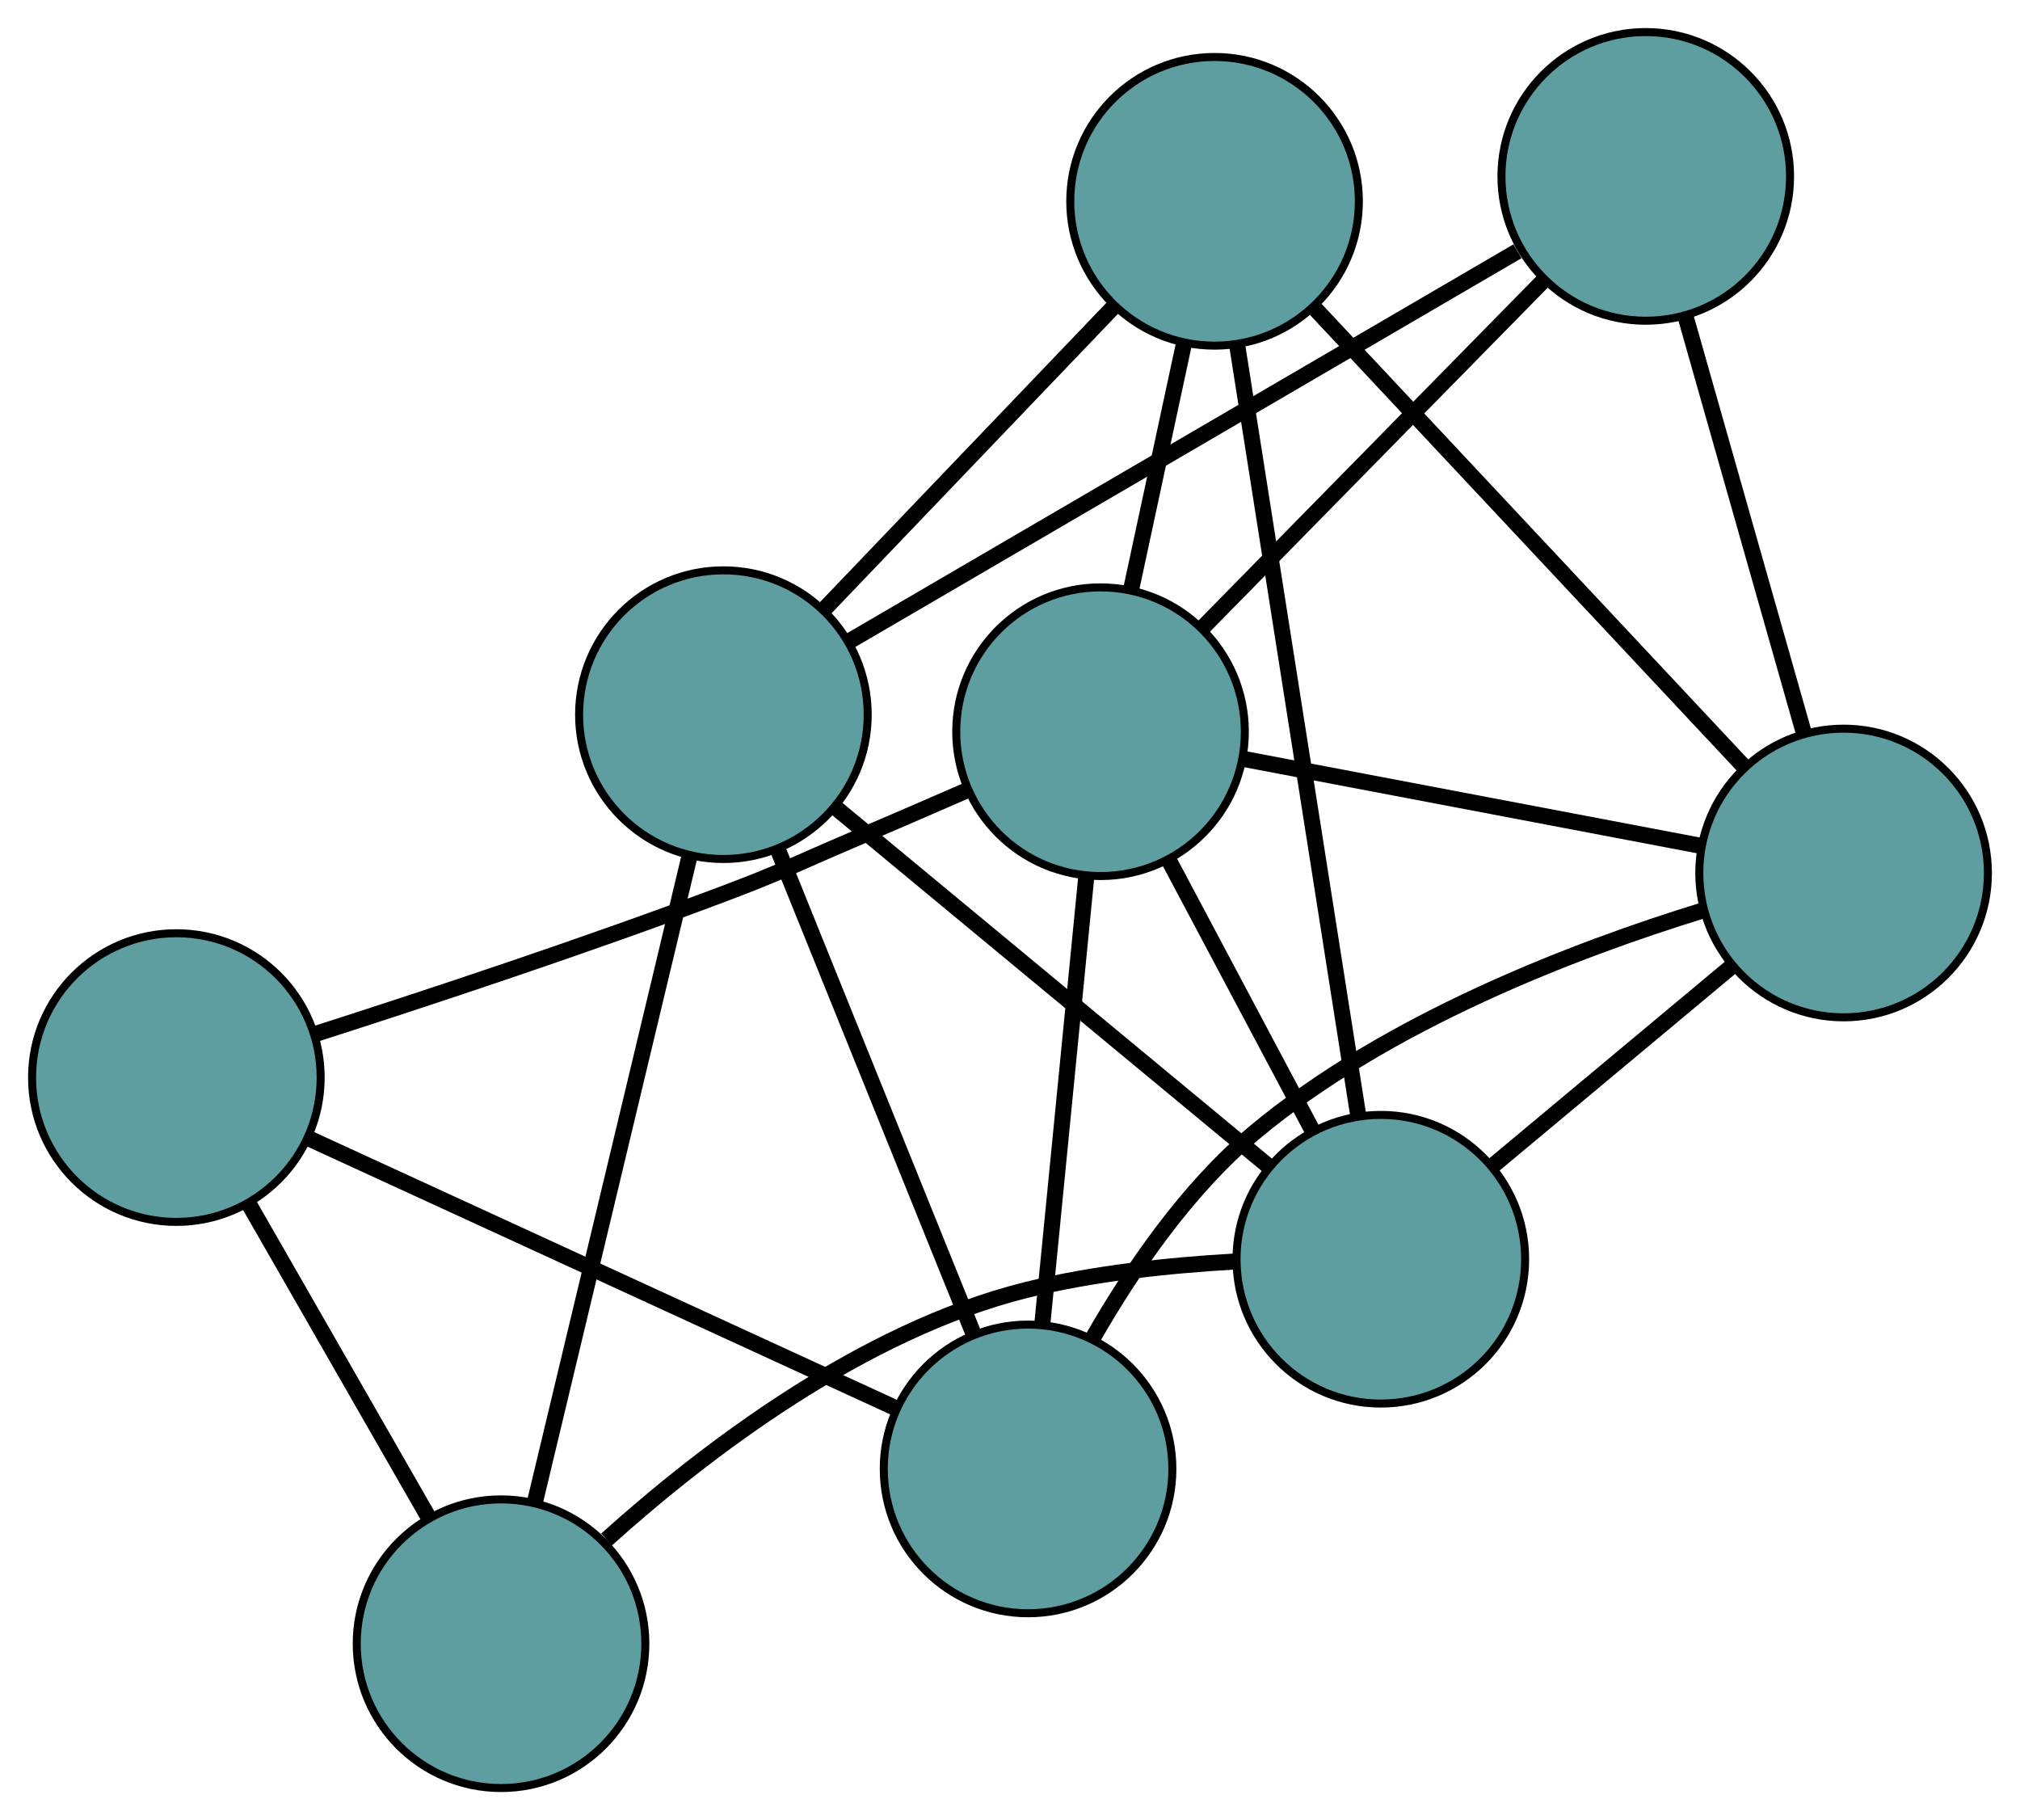<?xml version="1.0" encoding="UTF-8" standalone="no"?>
<!DOCTYPE svg PUBLIC "-//W3C//DTD SVG 1.1//EN"
 "http://www.w3.org/Graphics/SVG/1.1/DTD/svg11.dtd">
<!-- Generated by graphviz version 2.36.0 (20140111.2315)
 -->
<!-- Title: G Pages: 1 -->
<svg width="100%" height="100%"
 viewBox="0.00 0.00 251.98 227.00" xmlns="http://www.w3.org/2000/svg" xmlns:xlink="http://www.w3.org/1999/xlink">
<g id="graph0" class="graph" transform="scale(1 1) rotate(0) translate(4 222.997)">
<title>G</title>
<!-- 0 -->
<g id="node1" class="node"><title>0</title>
<ellipse fill="cadetblue" stroke="black" cx="58.501" cy="-18" rx="18" ry="18"/>
</g>
<!-- 4 -->
<g id="node5" class="node"><title>4</title>
<ellipse fill="cadetblue" stroke="black" cx="168.248" cy="-65.95" rx="18" ry="18"/>
</g>
<!-- 0&#45;&#45;4 -->
<g id="edge1" class="edge"><title>0&#45;&#45;4</title>
<path fill="none" stroke="black" stroke-width="2" d="M71.658,-30.995C83.983,-42.078 103.532,-57.005 124.023,-62.117 132.398,-64.207 141.91,-65.202 149.961,-65.66"/>
</g>
<!-- 5 -->
<g id="node6" class="node"><title>5</title>
<ellipse fill="cadetblue" stroke="black" cx="18" cy="-88.606" rx="18" ry="18"/>
</g>
<!-- 0&#45;&#45;5 -->
<g id="edge2" class="edge"><title>0&#45;&#45;5</title>
<path fill="none" stroke="black" stroke-width="2" d="M49.512,-33.67C42.801,-45.37 33.669,-61.29 26.963,-72.98"/>
</g>
<!-- 7 -->
<g id="node8" class="node"><title>7</title>
<ellipse fill="cadetblue" stroke="black" cx="86.239" cy="-133.866" rx="18" ry="18"/>
</g>
<!-- 0&#45;&#45;7 -->
<g id="edge3" class="edge"><title>0&#45;&#45;7</title>
<path fill="none" stroke="black" stroke-width="2" d="M62.714,-35.598C67.927,-57.375 76.755,-94.249 81.986,-116.103"/>
</g>
<!-- 1 -->
<g id="node2" class="node"><title>1</title>
<ellipse fill="cadetblue" stroke="black" cx="147.508" cy="-197.89" rx="18" ry="18"/>
</g>
<!-- 1&#45;&#45;4 -->
<g id="edge4" class="edge"><title>1&#45;&#45;4</title>
<path fill="none" stroke="black" stroke-width="2" d="M150.305,-180.096C154.264,-154.914 161.459,-109.141 165.429,-83.884"/>
</g>
<!-- 6 -->
<g id="node7" class="node"><title>6</title>
<ellipse fill="cadetblue" stroke="black" cx="225.976" cy="-114.12" rx="18" ry="18"/>
</g>
<!-- 1&#45;&#45;6 -->
<g id="edge5" class="edge"><title>1&#45;&#45;6</title>
<path fill="none" stroke="black" stroke-width="2" d="M160.115,-184.431C174.845,-168.706 199.055,-142.86 213.659,-127.269"/>
</g>
<!-- 1&#45;&#45;7 -->
<g id="edge6" class="edge"><title>1&#45;&#45;7</title>
<path fill="none" stroke="black" stroke-width="2" d="M134.813,-184.624C124.298,-173.636 109.428,-158.098 98.918,-147.115"/>
</g>
<!-- 8 -->
<g id="node9" class="node"><title>8</title>
<ellipse fill="cadetblue" stroke="black" cx="133.284" cy="-131.741" rx="18" ry="18"/>
</g>
<!-- 1&#45;&#45;8 -->
<g id="edge7" class="edge"><title>1&#45;&#45;8</title>
<path fill="none" stroke="black" stroke-width="2" d="M143.696,-180.163C141.656,-170.672 139.149,-159.015 137.107,-149.516"/>
</g>
<!-- 2 -->
<g id="node3" class="node"><title>2</title>
<ellipse fill="cadetblue" stroke="black" cx="124.244" cy="-39.798" rx="18" ry="18"/>
</g>
<!-- 2&#45;&#45;5 -->
<g id="edge8" class="edge"><title>2&#45;&#45;5</title>
<path fill="none" stroke="black" stroke-width="2" d="M107.643,-47.425C87.684,-56.594 54.392,-71.888 34.484,-81.033"/>
</g>
<!-- 2&#45;&#45;6 -->
<g id="edge9" class="edge"><title>2&#45;&#45;6</title>
<path fill="none" stroke="black" stroke-width="2" d="M132.354,-56.171C137.229,-64.682 144.106,-74.734 152.447,-81.714 169.029,-95.591 192.487,-104.544 208.415,-109.448"/>
</g>
<!-- 2&#45;&#45;7 -->
<g id="edge10" class="edge"><title>2&#45;&#45;7</title>
<path fill="none" stroke="black" stroke-width="2" d="M117.449,-56.616C110.574,-73.632 100.002,-99.8 93.103,-116.877"/>
</g>
<!-- 2&#45;&#45;8 -->
<g id="edge11" class="edge"><title>2&#45;&#45;8</title>
<path fill="none" stroke="black" stroke-width="2" d="M126.03,-57.963C127.615,-74.082 129.918,-97.506 131.502,-113.614"/>
</g>
<!-- 3 -->
<g id="node4" class="node"><title>3</title>
<ellipse fill="cadetblue" stroke="black" cx="201.296" cy="-200.997" rx="18" ry="18"/>
</g>
<!-- 3&#45;&#45;6 -->
<g id="edge12" class="edge"><title>3&#45;&#45;6</title>
<path fill="none" stroke="black" stroke-width="2" d="M206.29,-183.416C210.572,-168.343 216.709,-146.74 220.989,-131.675"/>
</g>
<!-- 3&#45;&#45;7 -->
<g id="edge13" class="edge"><title>3&#45;&#45;7</title>
<path fill="none" stroke="black" stroke-width="2" d="M185.298,-191.662C163.316,-178.837 124.011,-155.905 102.101,-143.121"/>
</g>
<!-- 3&#45;&#45;8 -->
<g id="edge14" class="edge"><title>3&#45;&#45;8</title>
<path fill="none" stroke="black" stroke-width="2" d="M188.503,-187.97C176.344,-175.588 158.16,-157.071 146.019,-144.709"/>
</g>
<!-- 4&#45;&#45;6 -->
<g id="edge15" class="edge"><title>4&#45;&#45;6</title>
<path fill="none" stroke="black" stroke-width="2" d="M182.223,-77.611C191.299,-85.184 203.08,-95.015 212.13,-102.567"/>
</g>
<!-- 4&#45;&#45;7 -->
<g id="edge16" class="edge"><title>4&#45;&#45;7</title>
<path fill="none" stroke="black" stroke-width="2" d="M154.337,-77.471C139.256,-89.96 115.326,-109.778 100.219,-122.289"/>
</g>
<!-- 4&#45;&#45;8 -->
<g id="edge17" class="edge"><title>4&#45;&#45;8</title>
<path fill="none" stroke="black" stroke-width="2" d="M159.785,-81.876C154.368,-92.068 147.361,-105.253 141.913,-115.504"/>
</g>
<!-- 5&#45;&#45;8 -->
<g id="edge18" class="edge"><title>5&#45;&#45;8</title>
<path fill="none" stroke="black" stroke-width="2" d="M35.25,-94.015C49.137,-98.462 69.11,-105.063 86.323,-111.546 93.428,-114.222 95.099,-115.161 102.081,-118.143 106.863,-120.186 112.045,-122.431 116.786,-124.498"/>
</g>
<!-- 6&#45;&#45;8 -->
<g id="edge19" class="edge"><title>6&#45;&#45;8</title>
<path fill="none" stroke="black" stroke-width="2" d="M208.104,-117.517C191.69,-120.638 167.498,-125.237 151.101,-128.354"/>
</g>
</g>
</svg>

